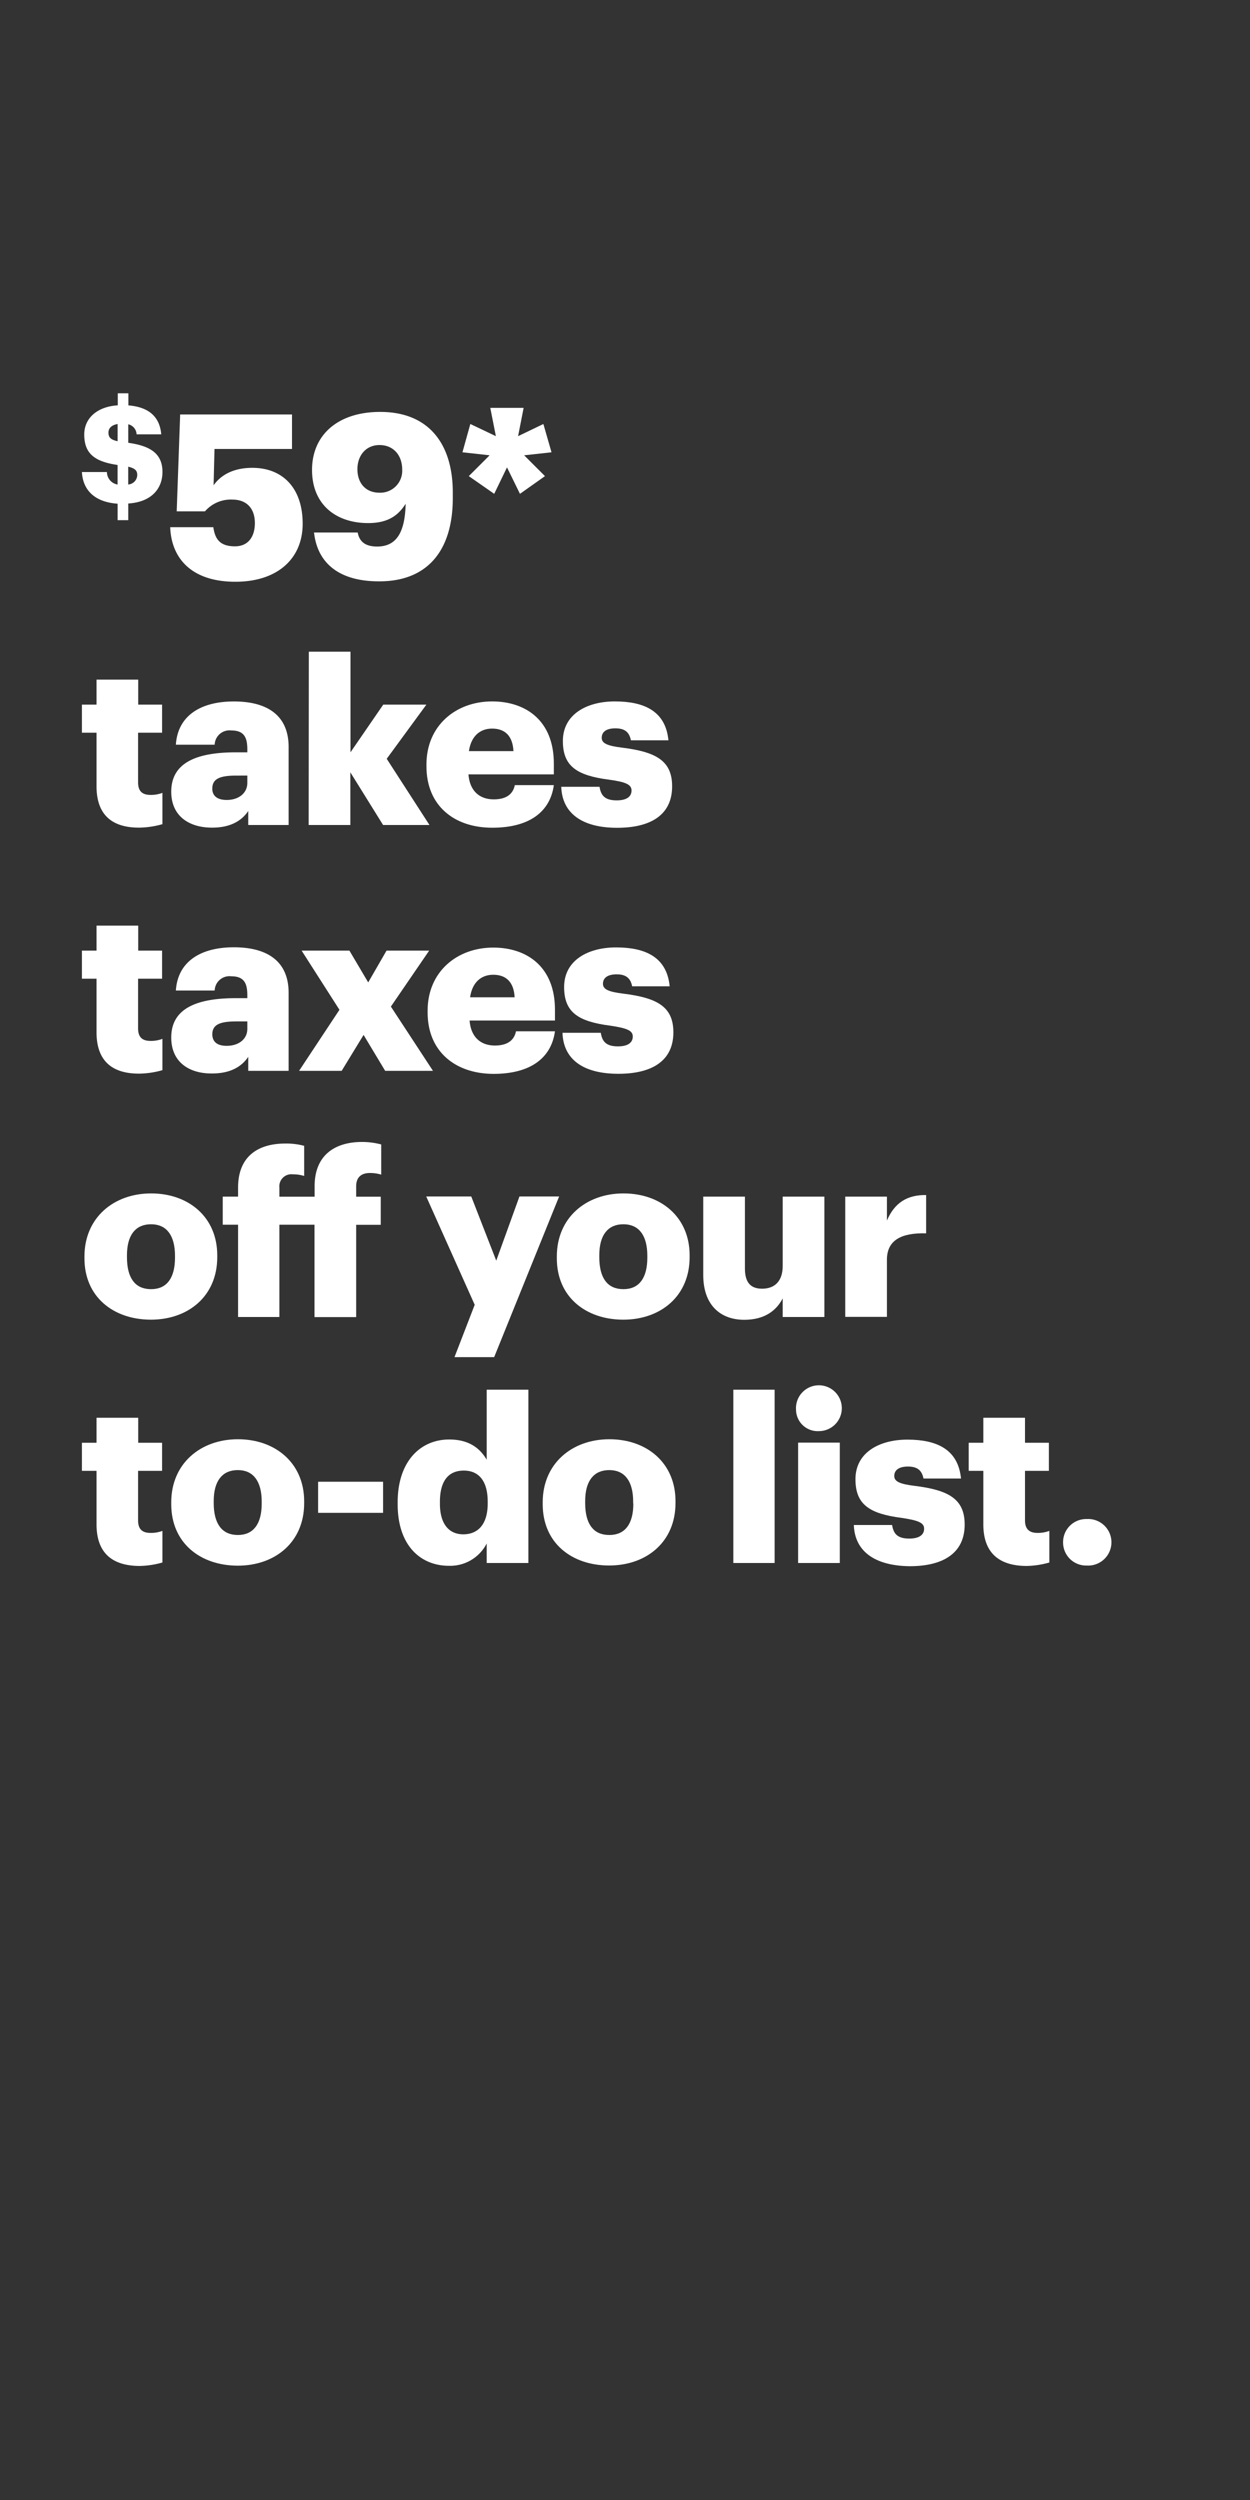 <svg xmlns="http://www.w3.org/2000/svg" viewBox="0 0 300 600"><rect x="0" y="0" width="300" height="600" fill="#333333" stroke="none"/><title>300x600</title><g id="Layer_2" data-name="Layer 2"><g id="_59_takes_taxes_off_your_to-do_list." data-name="$59* takes taxes  off your to-do list."><path d="M28.23,120.89c-5.61-.39-8.34-3.35-8.57-7.6h6a3.06,3.06,0,0,0,2.56,3v-4.7c-5.65-.81-8-2.84-8-7.31,0-3.9,3.09-6.7,8.05-7V94.39h2.54v2.9c4.7.39,7.5,2.54,7.89,6.95H32.78a2.57,2.57,0,0,0-2-2.41v4.44c5,.71,8.21,2.38,8.21,7,0,3.93-2.56,7.22-8.21,7.57v4H28.23Zm0-15v-4.13c-1.46.26-2.2,1-2.2,2.07S26.48,105.53,28.23,105.89ZM30.77,112v4.28A2.33,2.33,0,0,0,32.94,114C32.94,113,32.49,112.42,30.77,112Z" fill="#fff"/><path d="M40.85,126.53H51.2c.39,2.76,1.51,4.59,5.18,4.59,3.29,0,4.79-2.43,4.79-5.58,0-3.54-2-5.64-5.4-5.64a8.18,8.18,0,0,0-6.57,2.82H42.41l.83-23.25H70.08v8.28H51.48l-.22,8.73c1.5-2.15,4.34-4.2,9.3-4.2,7.29,0,12.08,4.86,12.08,13.42,0,8.4-6.07,13.92-16.15,13.92C45.91,139.62,41.12,133.94,40.85,126.53Z" fill="#fff"/><path d="M75.37,127.8H85.84c.39,2,1.61,3.37,4.67,3.37,4.74,0,6.69-3.53,6.85-10.27-1.72,2.71-4.12,4.64-9,4.64-7.63,0-13.47-4.36-13.47-12.76S81.1,98.86,91.24,98.86c11.86,0,17.43,7.9,17.43,19.33v1.33c0,12.81-6.24,20-17.6,20C81.66,139.57,76.2,135.37,75.37,127.8Zm21.16-15.08c0-3.48-2.12-5.91-5.46-5.91-3.17,0-5.29,2.43-5.29,5.8s2,5.64,5.29,5.64A5.27,5.27,0,0,0,96.53,112.72Z" fill="#fff"/><path d="M112.51,114.27l5-5-6.52-.72,1.89-6.79,6.13,2.92-1.34-6.79h8l-1.33,6.79,6.07-2.92,1.95,6.79-6.57.72,5,5-6,4.25-3.11-6.35-3.07,6.35Z" fill="#fff"/><path d="M23.17,188.72V175.85H19.66v-6.74h3.51v-6h10v6h5.73v6.74H33.14v11.93c0,2.1,1,3,3,3a7.49,7.49,0,0,0,2.84-.5v7.52a21.17,21.17,0,0,1-5.52.83C26.84,198.67,23.17,195.52,23.17,188.72Z" fill="#fff"/><path d="M41.1,190c0-6.79,5.79-9.44,15.48-9.44h2.78v-.67c0-2.76-.67-4.58-3.84-4.58a3.56,3.56,0,0,0-4,3.42H42.21c.45-7,6-10.38,13.92-10.38s13.14,3.26,13.14,10.94V198H59.58v-3.37c-1.39,2.1-3.95,4-8.63,4C45.72,198.67,41.1,196.12,41.1,190Zm18.26-2.1v-1.76H56.74c-4,0-5.79.77-5.79,3.14,0,1.66,1.12,2.71,3.46,2.71C57.25,192,59.36,190.38,59.36,187.89Z" fill="#fff"/><path d="M74.12,156.41h10v24.14l7.86-11.44h10.35l-9.52,13L103.07,198H91.94l-7.86-12.65V198h-10Z" fill="#fff"/><path d="M102.35,183.92v-.45c0-9.28,7-15.13,15.76-15.13,8,0,14.81,4.53,14.81,14.91v2.6H112.43c.28,3.81,2.5,6,6.07,6,3.28,0,4.67-1.49,5.06-3.42h9.36c-.89,6.51-6,10.22-14.76,10.22C109,198.67,102.35,193.36,102.35,183.92Zm20.88-3.65c-.17-3.48-1.89-5.41-5.12-5.41-3,0-5.07,1.93-5.57,5.41Z" fill="#fff"/><path d="M134.7,188.83h9.19c.33,2.1,1.28,3.26,4.12,3.26,2.45,0,3.56-.94,3.56-2.37s-1.39-2.05-5.4-2.6c-7.79-1-11.08-3.26-11.08-9.28,0-6.41,5.74-9.5,12.47-9.5,7.19,0,12.2,2.43,12.86,9.33h-9c-.39-1.93-1.44-2.87-3.73-2.87s-3.28.94-3.28,2.27,1.34,1.93,4.9,2.37c8.07,1,12,3.1,12,9.28,0,6.85-5.12,9.95-13.2,9.95C139.77,198.67,134.92,195.24,134.7,188.83Z" fill="#fff"/><path d="M23.17,247.76V234.89H19.66v-6.74h3.51v-6h10v6h5.73v6.74H33.14v11.93c0,2.1,1,3,3,3a7.49,7.49,0,0,0,2.84-.5v7.52a21.17,21.17,0,0,1-5.52.83C26.84,257.71,23.17,254.56,23.17,247.76Z" fill="#fff"/><path d="M41.1,249c0-6.79,5.79-9.44,15.48-9.44h2.78v-.67c0-2.76-.67-4.58-3.84-4.58a3.56,3.56,0,0,0-4,3.42H42.21c.45-7,6-10.38,13.92-10.38s13.14,3.26,13.14,10.94V257H59.58v-3.37c-1.39,2.1-3.95,4-8.63,4C45.72,257.71,41.1,255.16,41.1,249Zm18.26-2.1v-1.76H56.74c-4,0-5.79.77-5.79,3.14C51,250,52.07,251,54.41,251,57.25,251,59.36,249.42,59.36,246.93Z" fill="#fff"/><path d="M81.47,242.35l-9.08-14.2H83.86l4.51,7.63,4.4-7.63H103l-9.19,13.43L103.91,257H92.44l-5.18-8.62L82,257H71.78Z" fill="#fff"/><path d="M102.63,243v-.45c0-9.28,7-15.13,15.75-15.13,8,0,14.81,4.53,14.81,14.91v2.6H112.7c.28,3.81,2.51,6,6.07,6,3.29,0,4.68-1.49,5.07-3.42h9.35c-.89,6.51-6,10.22-14.75,10.22C109.31,257.71,102.63,252.4,102.63,243Zm20.88-3.65c-.17-3.48-1.9-5.41-5.13-5.41-3,0-5.06,1.93-5.56,5.41Z" fill="#fff"/><path d="M135,247.87h9.19c.33,2.1,1.28,3.26,4.12,3.26,2.45,0,3.56-.94,3.56-2.37s-1.39-2-5.4-2.6c-7.8-1-11.08-3.26-11.08-9.28,0-6.41,5.73-9.5,12.47-9.5,7.18,0,12.19,2.43,12.86,9.33h-9c-.39-1.93-1.45-2.87-3.73-2.87s-3.28.94-3.28,2.27,1.33,1.93,4.9,2.37c8.07,1,12,3.1,12,9.28,0,6.85-5.13,9.95-13.2,9.95C140,257.71,135.2,254.28,135,247.87Z" fill="#fff"/><path d="M20.27,302v-.45c0-9.28,7-15.13,16-15.13s15.87,5.69,15.87,14.86v.44c0,9.39-7,15-15.92,15S20.27,311.33,20.27,302ZM42,301.83v-.44c0-4.86-2-7.57-5.74-7.57s-5.79,2.6-5.79,7.46v.44c0,5,1.95,7.68,5.79,7.68S42,306.64,42,301.83Z" fill="#fff"/><path d="M57.14,293.93H53.46v-6.74h3.68V285c0-7.18,4.45-10.55,11.35-10.55A16.5,16.5,0,0,1,73,275v7.23a8.87,8.87,0,0,0-2.67-.39A2.9,2.9,0,0,0,67.05,285v2.21h8.46v-2.54c0-7.18,4.57-10.6,11.41-10.6a18,18,0,0,1,4.57.6v7.24a9.2,9.2,0,0,0-2.73-.39c-2.28,0-3.28,1.27-3.28,3.15v2.54h5.9v6.74h-5.9v22.15h-10V293.93H67.05v22.15H57.14Z" fill="#fff"/><path d="M113.93,313.15l-11.64-26H113.1l6,15.41,5.57-15.41h9.52l-15.59,38.56h-9.52Z" fill="#fff"/><path d="M133.64,302v-.45c0-9.28,7-15.13,16-15.13s15.87,5.69,15.87,14.86v.44c0,9.39-7,15-15.92,15S133.64,311.33,133.64,302Zm21.72-.17v-.44c0-4.86-2-7.57-5.74-7.57s-5.79,2.6-5.79,7.46v.44c0,5,1.95,7.68,5.79,7.68S155.36,306.64,155.36,301.83Z" fill="#fff"/><path d="M168.78,306V287.19h10v17.24c0,3.26,1.28,4.86,4.12,4.86,3,0,4.95-1.77,4.95-5.47V287.19h10v28.89h-10v-4.47c-1.56,3-4.4,5.14-9.24,5.14C173,316.75,168.78,313.32,168.78,306Z" fill="#fff"/><path d="M202.86,287.19h10v5.75c1.84-4.31,4.9-6.19,9.41-6.13V296c-6.07-.16-9.41,1.71-9.41,6.35v13.7h-10Z" fill="#fff"/><path d="M23.17,365.84V353H19.66v-6.74h3.51v-6h10v6h5.73V353H33.14V364.9c0,2.1,1,3,3,3a7.69,7.69,0,0,0,2.84-.49V375a21.17,21.17,0,0,1-5.52.83C26.84,375.79,23.17,372.64,23.17,365.84Z" fill="#fff"/><path d="M41.1,361v-.44c0-9.28,7-15.14,16-15.14S73,351.15,73,360.32v.44c0,9.39-7,15-15.93,15S41.1,370.37,41.1,361Zm21.71-.17v-.44c0-4.86-2-7.57-5.73-7.57s-5.79,2.6-5.79,7.46v.44c0,5,2,7.68,5.79,7.68S62.81,365.68,62.81,360.87Z" fill="#fff"/><path d="M76.35,355.62H91.94v7.46H76.35Z" fill="#fff"/><path d="M95.44,361v-.44c0-9.83,5.46-15.08,12.37-15.08,4.56,0,7.29,1.93,9,4.86V333.53h10v41.59h-10v-4.69a9.84,9.84,0,0,1-9.08,5.36C101,375.79,95.44,371,95.44,361Zm21.61-.16v-.44c0-4.87-2.06-7.46-5.74-7.46s-5.73,2.48-5.73,7.51v.44c0,4.86,2.17,7.35,5.62,7.35C114.82,368.22,117.05,365.73,117.05,360.82Z" fill="#fff"/><path d="M130.25,361v-.44c0-9.28,7-15.14,16-15.14s15.87,5.69,15.87,14.86v.44c0,9.39-7,15-15.93,15S130.25,370.37,130.25,361Zm21.71-.17v-.44c0-4.86-2-7.57-5.73-7.57s-5.79,2.6-5.79,7.46v.44c0,5,1.95,7.68,5.79,7.68S152,365.68,152,360.87Z" fill="#fff"/><path d="M176,333.53h9.91v41.59H176Z" fill="#fff"/><path d="M191.05,338.39a5.5,5.5,0,1,1,5.46,5.08A5.19,5.19,0,0,1,191.05,338.39Zm.5,7.84h10v28.89h-10Z" fill="#fff"/><path d="M204.92,366h9.18c.34,2.1,1.28,3.26,4.12,3.26,2.45,0,3.57-.94,3.57-2.37s-1.39-2-5.4-2.6c-7.8-1-11.08-3.26-11.08-9.28,0-6.41,5.73-9.5,12.47-9.5,7.18,0,12.19,2.43,12.86,9.34h-9c-.39-1.94-1.45-2.88-3.73-2.88s-3.29.94-3.29,2.27,1.34,1.93,4.9,2.37c8.08,1,12,3.1,12,9.28,0,6.85-5.13,10-13.2,10C210,375.79,205.14,372.36,204.92,366Z" fill="#fff"/><path d="M236,365.84V353h-3.51v-6.74H236v-6h10v6h5.73V353H246V364.9c0,2.1,1.06,3,3,3a7.69,7.69,0,0,0,2.84-.49V375a21.08,21.08,0,0,1-5.51.83C239.72,375.79,236,372.64,236,365.84Z" fill="#fff"/><path d="M255.14,370.15a5.54,5.54,0,0,1,5.68-5.58,5.59,5.59,0,1,1,0,11.16A5.53,5.53,0,0,1,255.14,370.15Z" fill="#fff"/></g><g id="Rect"><rect width="300" height="600" fill="none"/></g></g></svg>